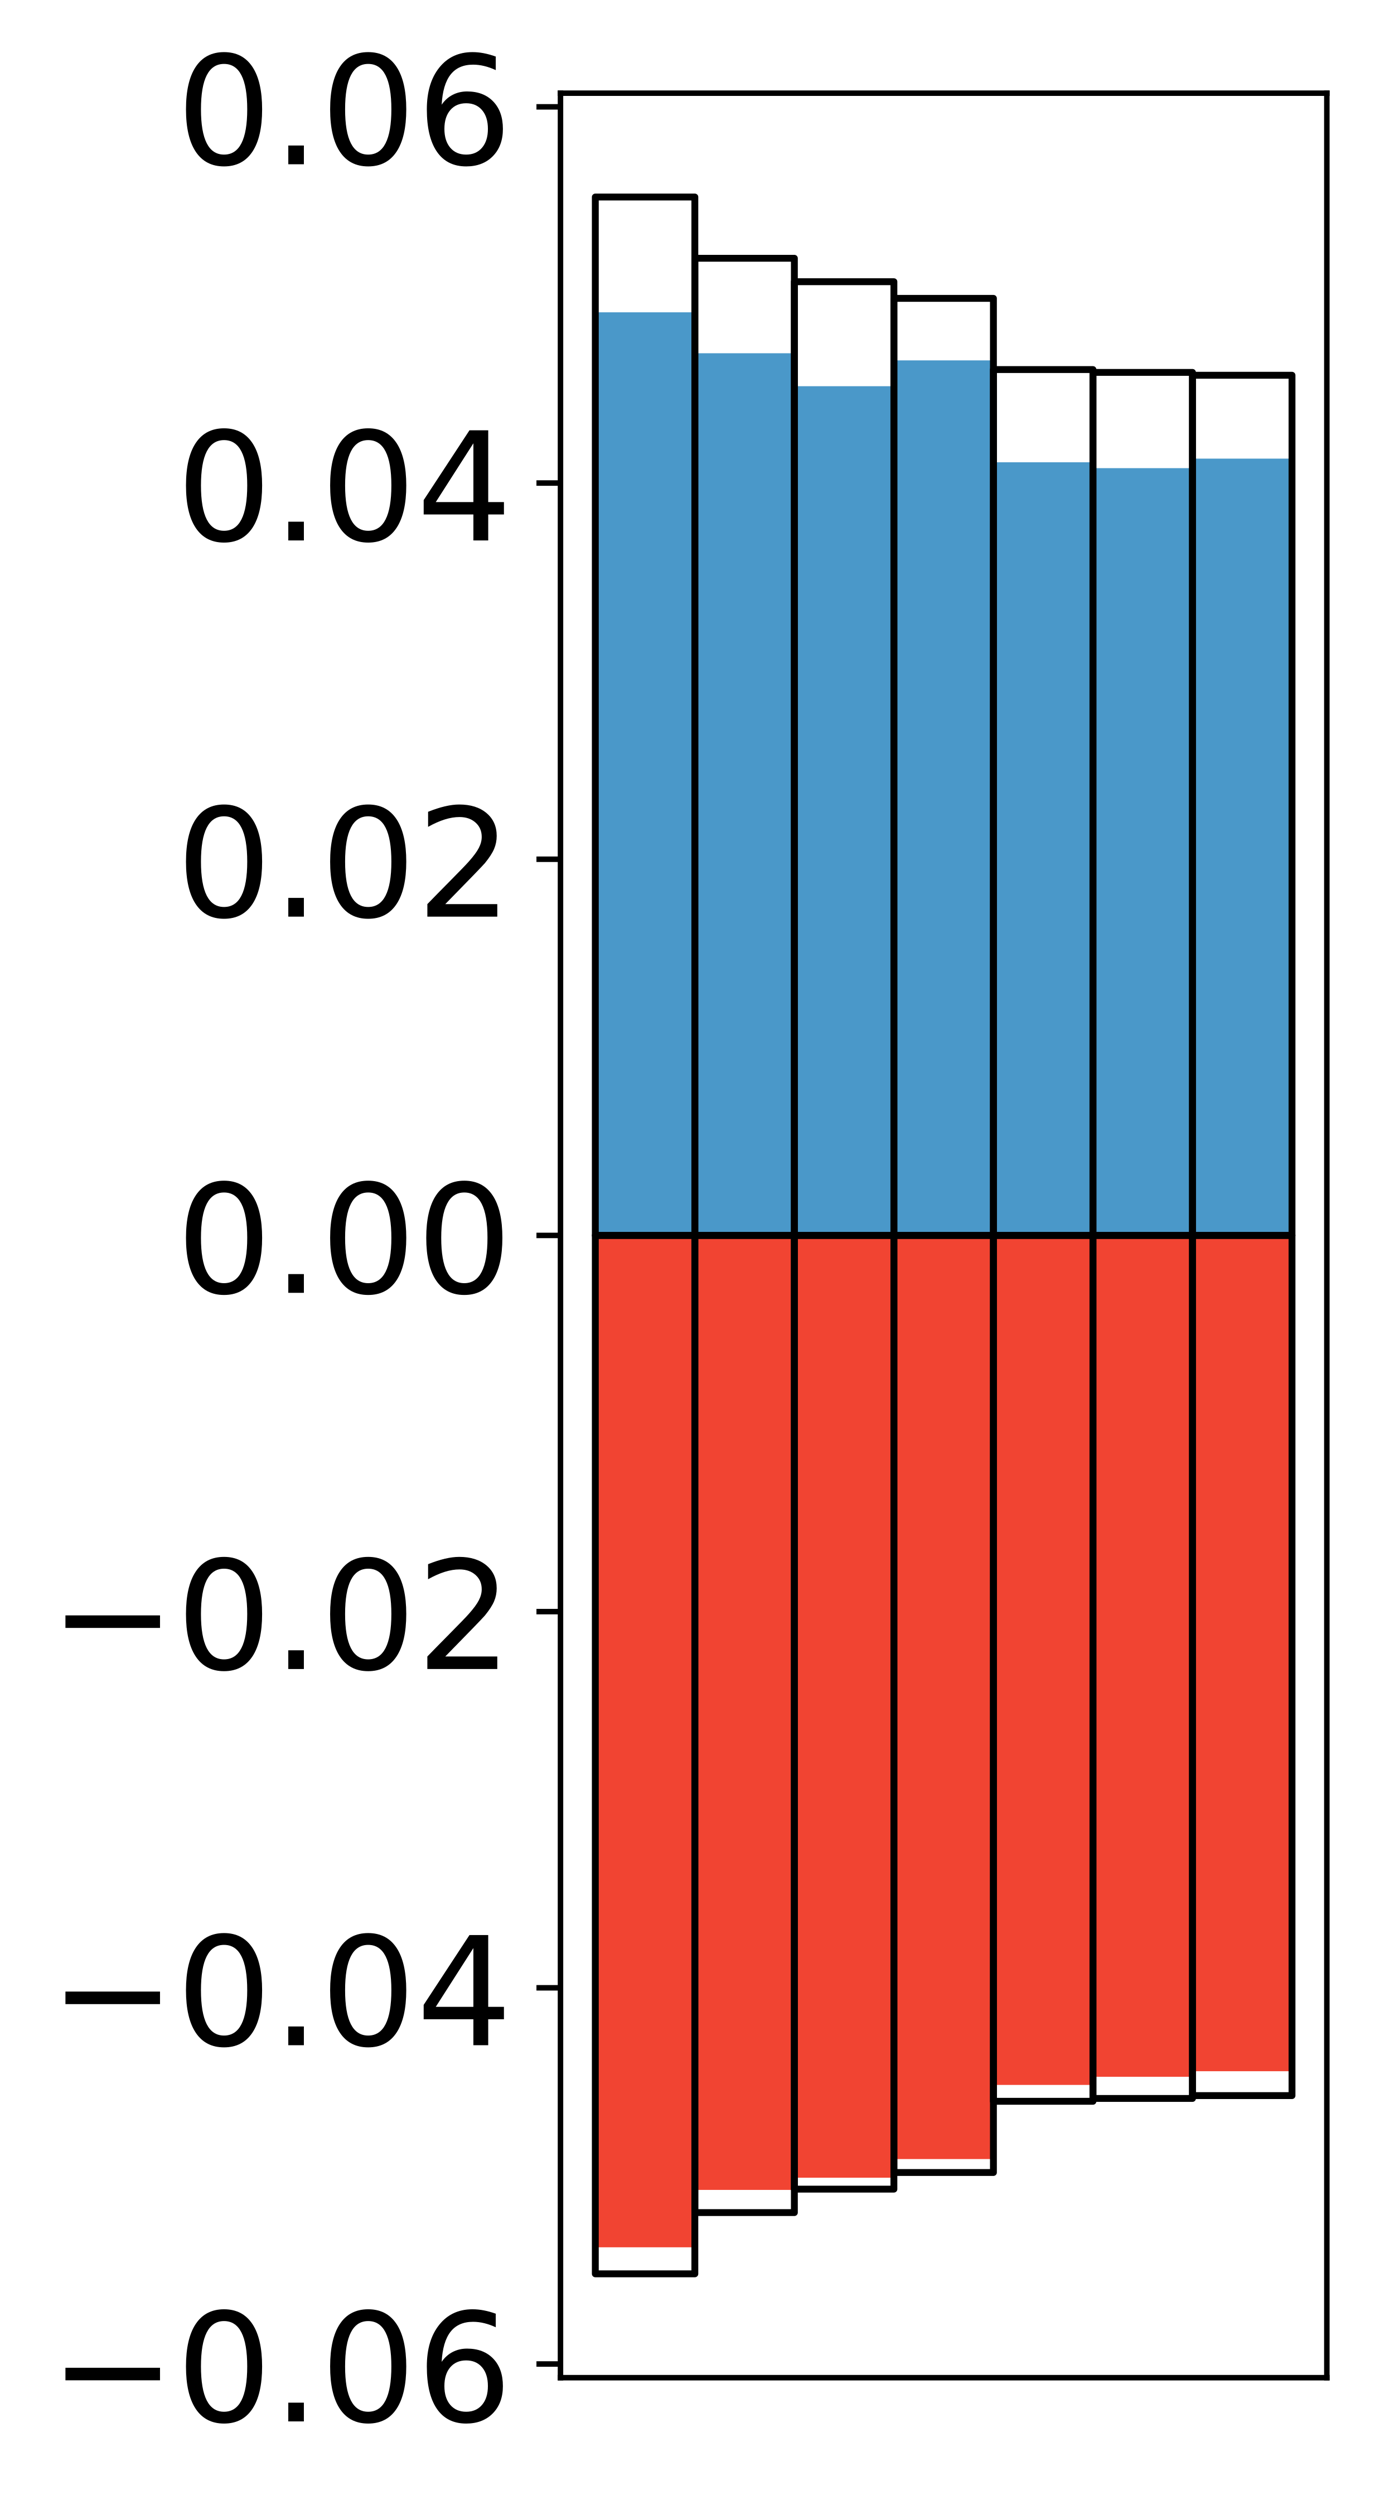 <?xml version="1.0" encoding="utf-8" standalone="no"?>
<!DOCTYPE svg PUBLIC "-//W3C//DTD SVG 1.1//EN"
  "http://www.w3.org/Graphics/SVG/1.1/DTD/svg11.dtd">
<!-- Created with matplotlib (http://matplotlib.org/) -->
<svg height="364pt" version="1.1" viewBox="0 0 203 364" width="203pt" xmlns="http://www.w3.org/2000/svg" xmlns:xlink="http://www.w3.org/1999/xlink">
 <defs>
  <style type="text/css">
*{stroke-linecap:butt;stroke-linejoin:round;}
  </style>
 </defs>
 <g id="figure_1">
  <g id="patch_1">
   <path d="M 0 364.351 
L 203.92 364.351 
L 203.92 0 
L 0 0 
z
" style="fill:#ffffff;"/>
  </g>
  <g id="axes_1">
   <g id="patch_2">
    <path d="M 81.62 346.208 
L 193.22 346.208 
L 193.22 13.568 
L 81.62 13.568 
z
" style="fill:#ffffff;"/>
   </g>
   <g id="matplotlib.axis_1"/>
   <g id="matplotlib.axis_2">
    <g id="ytick_1">
     <g id="line2d_1">
      <defs>
       <path d="M 0 0 
L -3.5 0 
" id="m4da81134c6" style="stroke:#000000;stroke-width:0.8;"/>
      </defs>
      <g>
       <use style="stroke:#000000;stroke-width:0.8;" x="81.62" xlink:href="#m4da81134c6" y="344.218"/>
      </g>
     </g>
     <g id="text_1">
      <!-- −0.06 -->
      <defs>
       <path d="M 10.594 35.5 
L 73.188 35.5 
L 73.188 27.203 
L 10.594 27.203 
z
" id="DejaVuSans-2212"/>
       <path d="M 31.781 66.406 
Q 24.172 66.406 20.328 58.906 
Q 16.5 51.422 16.5 36.375 
Q 16.5 21.391 20.328 13.891 
Q 24.172 6.391 31.781 6.391 
Q 39.453 6.391 43.281 13.891 
Q 47.125 21.391 47.125 36.375 
Q 47.125 51.422 43.281 58.906 
Q 39.453 66.406 31.781 66.406 
z
M 31.781 74.219 
Q 44.047 74.219 50.516 64.516 
Q 56.984 54.828 56.984 36.375 
Q 56.984 17.969 50.516 8.266 
Q 44.047 -1.422 31.781 -1.422 
Q 19.531 -1.422 13.062 8.266 
Q 6.594 17.969 6.594 36.375 
Q 6.594 54.828 13.062 64.516 
Q 19.531 74.219 31.781 74.219 
z
" id="DejaVuSans-30"/>
       <path d="M 10.688 12.406 
L 21 12.406 
L 21 0 
L 10.688 0 
z
" id="DejaVuSans-2e"/>
       <path d="M 33.016 40.375 
Q 26.375 40.375 22.484 35.828 
Q 18.609 31.297 18.609 23.391 
Q 18.609 15.531 22.484 10.953 
Q 26.375 6.391 33.016 6.391 
Q 39.656 6.391 43.531 10.953 
Q 47.406 15.531 47.406 23.391 
Q 47.406 31.297 43.531 35.828 
Q 39.656 40.375 33.016 40.375 
z
M 52.594 71.297 
L 52.594 62.312 
Q 48.875 64.062 45.094 64.984 
Q 41.312 65.922 37.594 65.922 
Q 27.828 65.922 22.672 59.328 
Q 17.531 52.734 16.797 39.406 
Q 19.672 43.656 24.016 45.922 
Q 28.375 48.188 33.594 48.188 
Q 44.578 48.188 50.953 41.516 
Q 57.328 34.859 57.328 23.391 
Q 57.328 12.156 50.688 5.359 
Q 44.047 -1.422 33.016 -1.422 
Q 20.359 -1.422 13.672 8.266 
Q 6.984 17.969 6.984 36.375 
Q 6.984 53.656 15.188 63.938 
Q 23.391 74.219 37.203 74.219 
Q 40.922 74.219 44.703 73.484 
Q 48.484 72.75 52.594 71.297 
z
" id="DejaVuSans-36"/>
      </defs>
      <g transform="translate(7.2 352.576)scale(0.22 -0.22)">
       <use xlink:href="#DejaVuSans-2212"/>
       <use x="83.789" xlink:href="#DejaVuSans-30"/>
       <use x="147.412" xlink:href="#DejaVuSans-2e"/>
       <use x="179.199" xlink:href="#DejaVuSans-30"/>
       <use x="242.822" xlink:href="#DejaVuSans-36"/>
      </g>
     </g>
    </g>
    <g id="ytick_2">
     <g id="line2d_2">
      <g>
       <use style="stroke:#000000;stroke-width:0.8;" x="81.62" xlink:href="#m4da81134c6" y="289.441"/>
      </g>
     </g>
     <g id="text_2">
      <!-- −0.04 -->
      <defs>
       <path d="M 37.797 64.312 
L 12.891 25.391 
L 37.797 25.391 
z
M 35.203 72.906 
L 47.609 72.906 
L 47.609 25.391 
L 58.016 25.391 
L 58.016 17.188 
L 47.609 17.188 
L 47.609 0 
L 37.797 0 
L 37.797 17.188 
L 4.891 17.188 
L 4.891 26.703 
z
" id="DejaVuSans-34"/>
      </defs>
      <g transform="translate(7.2 297.799)scale(0.22 -0.22)">
       <use xlink:href="#DejaVuSans-2212"/>
       <use x="83.789" xlink:href="#DejaVuSans-30"/>
       <use x="147.412" xlink:href="#DejaVuSans-2e"/>
       <use x="179.199" xlink:href="#DejaVuSans-30"/>
       <use x="242.822" xlink:href="#DejaVuSans-34"/>
      </g>
     </g>
    </g>
    <g id="ytick_3">
     <g id="line2d_3">
      <g>
       <use style="stroke:#000000;stroke-width:0.8;" x="81.62" xlink:href="#m4da81134c6" y="234.665"/>
      </g>
     </g>
     <g id="text_3">
      <!-- −0.02 -->
      <defs>
       <path d="M 19.188 8.297 
L 53.609 8.297 
L 53.609 0 
L 7.328 0 
L 7.328 8.297 
Q 12.938 14.109 22.625 23.891 
Q 32.328 33.688 34.812 36.531 
Q 39.547 41.844 41.422 45.531 
Q 43.312 49.219 43.312 52.781 
Q 43.312 58.594 39.234 62.25 
Q 35.156 65.922 28.609 65.922 
Q 23.969 65.922 18.812 64.312 
Q 13.672 62.703 7.812 59.422 
L 7.812 69.391 
Q 13.766 71.781 18.938 73 
Q 24.125 74.219 28.422 74.219 
Q 39.75 74.219 46.484 68.547 
Q 53.219 62.891 53.219 53.422 
Q 53.219 48.922 51.531 44.891 
Q 49.859 40.875 45.406 35.406 
Q 44.188 33.984 37.641 27.219 
Q 31.109 20.453 19.188 8.297 
z
" id="DejaVuSans-32"/>
      </defs>
      <g transform="translate(7.2 243.023)scale(0.22 -0.22)">
       <use xlink:href="#DejaVuSans-2212"/>
       <use x="83.789" xlink:href="#DejaVuSans-30"/>
       <use x="147.412" xlink:href="#DejaVuSans-2e"/>
       <use x="179.199" xlink:href="#DejaVuSans-30"/>
       <use x="242.822" xlink:href="#DejaVuSans-32"/>
      </g>
     </g>
    </g>
    <g id="ytick_4">
     <g id="line2d_4">
      <g>
       <use style="stroke:#000000;stroke-width:0.8;" x="81.62" xlink:href="#m4da81134c6" y="179.888"/>
      </g>
     </g>
     <g id="text_4">
      <!-- 0.00 -->
      <g transform="translate(25.635 188.246)scale(0.22 -0.22)">
       <use xlink:href="#DejaVuSans-30"/>
       <use x="63.623" xlink:href="#DejaVuSans-2e"/>
       <use x="95.41" xlink:href="#DejaVuSans-30"/>
       <use x="159.033" xlink:href="#DejaVuSans-30"/>
      </g>
     </g>
    </g>
    <g id="ytick_5">
     <g id="line2d_5">
      <g>
       <use style="stroke:#000000;stroke-width:0.8;" x="81.62" xlink:href="#m4da81134c6" y="125.111"/>
      </g>
     </g>
     <g id="text_5">
      <!-- 0.02 -->
      <g transform="translate(25.635 133.47)scale(0.22 -0.22)">
       <use xlink:href="#DejaVuSans-30"/>
       <use x="63.623" xlink:href="#DejaVuSans-2e"/>
       <use x="95.41" xlink:href="#DejaVuSans-30"/>
       <use x="159.033" xlink:href="#DejaVuSans-32"/>
      </g>
     </g>
    </g>
    <g id="ytick_6">
     <g id="line2d_6">
      <g>
       <use style="stroke:#000000;stroke-width:0.8;" x="81.62" xlink:href="#m4da81134c6" y="70.335"/>
      </g>
     </g>
     <g id="text_6">
      <!-- 0.04 -->
      <g transform="translate(25.635 78.693)scale(0.22 -0.22)">
       <use xlink:href="#DejaVuSans-30"/>
       <use x="63.623" xlink:href="#DejaVuSans-2e"/>
       <use x="95.41" xlink:href="#DejaVuSans-30"/>
       <use x="159.033" xlink:href="#DejaVuSans-34"/>
      </g>
     </g>
    </g>
    <g id="ytick_7">
     <g id="line2d_7">
      <g>
       <use style="stroke:#000000;stroke-width:0.8;" x="81.62" xlink:href="#m4da81134c6" y="15.558"/>
      </g>
     </g>
     <g id="text_7">
      <!-- 0.06 -->
      <g transform="translate(25.635 23.917)scale(0.22 -0.22)">
       <use xlink:href="#DejaVuSans-30"/>
       <use x="63.623" xlink:href="#DejaVuSans-2e"/>
       <use x="95.41" xlink:href="#DejaVuSans-30"/>
       <use x="159.033" xlink:href="#DejaVuSans-36"/>
      </g>
     </g>
    </g>
   </g>
   <g id="patch_3">
    <path clip-path="url(#p756381b10e)" d="M 86.692 179.888 
L 101.186 179.888 
L 101.186 45.476 
L 86.692 45.476 
z
" style="fill:#4a98c9;"/>
   </g>
   <g id="patch_4">
    <path clip-path="url(#p756381b10e)" d="M 101.186 179.888 
L 115.679 179.888 
L 115.679 51.436 
L 101.186 51.436 
z
" style="fill:#4a98c9;"/>
   </g>
   <g id="patch_5">
    <path clip-path="url(#p756381b10e)" d="M 115.679 179.888 
L 130.173 179.888 
L 130.173 56.235 
L 115.679 56.235 
z
" style="fill:#4a98c9;"/>
   </g>
   <g id="patch_6">
    <path clip-path="url(#p756381b10e)" d="M 130.173 179.888 
L 144.666 179.888 
L 144.666 52.475 
L 130.173 52.475 
z
" style="fill:#4a98c9;"/>
   </g>
   <g id="patch_7">
    <path clip-path="url(#p756381b10e)" d="M 144.666 179.888 
L 159.16 179.888 
L 159.16 67.312 
L 144.666 67.312 
z
" style="fill:#4a98c9;"/>
   </g>
   <g id="patch_8">
    <path clip-path="url(#p756381b10e)" d="M 159.16 179.888 
L 173.653 179.888 
L 173.653 68.167 
L 159.16 68.167 
z
" style="fill:#4a98c9;"/>
   </g>
   <g id="patch_9">
    <path clip-path="url(#p756381b10e)" d="M 173.653 179.888 
L 188.147 179.888 
L 188.147 66.78 
L 173.653 66.78 
z
" style="fill:#4a98c9;"/>
   </g>
   <g id="patch_10">
    <path clip-path="url(#p756381b10e)" d="M 86.692 179.888 
L 101.186 179.888 
L 101.186 327.224 
L 86.692 327.224 
z
" style="fill:#f14432;"/>
   </g>
   <g id="patch_11">
    <path clip-path="url(#p756381b10e)" d="M 101.186 179.888 
L 115.679 179.888 
L 115.679 318.867 
L 101.186 318.867 
z
" style="fill:#f14432;"/>
   </g>
   <g id="patch_12">
    <path clip-path="url(#p756381b10e)" d="M 115.679 179.888 
L 130.173 179.888 
L 130.173 317.092 
L 115.679 317.092 
z
" style="fill:#f14432;"/>
   </g>
   <g id="patch_13">
    <path clip-path="url(#p756381b10e)" d="M 130.173 179.888 
L 144.666 179.888 
L 144.666 314.375 
L 130.173 314.375 
z
" style="fill:#f14432;"/>
   </g>
   <g id="patch_14">
    <path clip-path="url(#p756381b10e)" d="M 144.666 179.888 
L 159.16 179.888 
L 159.16 303.581 
L 144.666 303.581 
z
" style="fill:#f14432;"/>
   </g>
   <g id="patch_15">
    <path clip-path="url(#p756381b10e)" d="M 159.16 179.888 
L 173.653 179.888 
L 173.653 302.397 
L 159.16 302.397 
z
" style="fill:#f14432;"/>
   </g>
   <g id="patch_16">
    <path clip-path="url(#p756381b10e)" d="M 173.653 179.888 
L 188.147 179.888 
L 188.147 301.585 
L 173.653 301.585 
z
" style="fill:#f14432;"/>
   </g>
   <g id="patch_17">
    <path d="M 81.62 346.208 
L 81.62 13.568 
" style="fill:none;stroke:#000000;stroke-linecap:square;stroke-linejoin:miter;stroke-width:0.8;"/>
   </g>
   <g id="patch_18">
    <path d="M 193.22 346.208 
L 193.22 13.568 
" style="fill:none;stroke:#000000;stroke-linecap:square;stroke-linejoin:miter;stroke-width:0.8;"/>
   </g>
   <g id="patch_19">
    <path d="M 81.62 346.208 
L 193.22 346.208 
" style="fill:none;stroke:#000000;stroke-linecap:square;stroke-linejoin:miter;stroke-width:0.8;"/>
   </g>
   <g id="patch_20">
    <path d="M 81.62 13.568 
L 193.22 13.568 
" style="fill:none;stroke:#000000;stroke-linecap:square;stroke-linejoin:miter;stroke-width:0.8;"/>
   </g>
   <g id="patch_21">
    <path clip-path="url(#p756381b10e)" d="M 86.692 179.888 
L 101.186 179.888 
L 101.186 28.688 
L 86.692 28.688 
z
" style="fill:none;stroke:#000000;stroke-linejoin:miter;"/>
   </g>
   <g id="patch_22">
    <path clip-path="url(#p756381b10e)" d="M 101.186 179.888 
L 115.679 179.888 
L 115.679 37.606 
L 101.186 37.606 
z
" style="fill:none;stroke:#000000;stroke-linejoin:miter;"/>
   </g>
   <g id="patch_23">
    <path clip-path="url(#p756381b10e)" d="M 115.679 179.888 
L 130.173 179.888 
L 130.173 41.021 
L 115.679 41.021 
z
" style="fill:none;stroke:#000000;stroke-linejoin:miter;"/>
   </g>
   <g id="patch_24">
    <path clip-path="url(#p756381b10e)" d="M 130.173 179.888 
L 144.666 179.888 
L 144.666 43.443 
L 130.173 43.443 
z
" style="fill:none;stroke:#000000;stroke-linejoin:miter;"/>
   </g>
   <g id="patch_25">
    <path clip-path="url(#p756381b10e)" d="M 144.666 179.888 
L 159.16 179.888 
L 159.16 53.812 
L 144.666 53.812 
z
" style="fill:none;stroke:#000000;stroke-linejoin:miter;"/>
   </g>
   <g id="patch_26">
    <path clip-path="url(#p756381b10e)" d="M 159.16 179.888 
L 173.653 179.888 
L 173.653 54.226 
L 159.16 54.226 
z
" style="fill:none;stroke:#000000;stroke-linejoin:miter;"/>
   </g>
   <g id="patch_27">
    <path clip-path="url(#p756381b10e)" d="M 173.653 179.888 
L 188.147 179.888 
L 188.147 54.64 
L 173.653 54.64 
z
" style="fill:none;stroke:#000000;stroke-linejoin:miter;"/>
   </g>
   <g id="patch_28">
    <path clip-path="url(#p756381b10e)" d="M 86.692 179.888 
L 101.186 179.888 
L 101.186 331.088 
L 86.692 331.088 
z
" style="fill:none;stroke:#000000;stroke-linejoin:miter;"/>
   </g>
   <g id="patch_29">
    <path clip-path="url(#p756381b10e)" d="M 101.186 179.888 
L 115.679 179.888 
L 115.679 322.17 
L 101.186 322.17 
z
" style="fill:none;stroke:#000000;stroke-linejoin:miter;"/>
   </g>
   <g id="patch_30">
    <path clip-path="url(#p756381b10e)" d="M 115.679 179.888 
L 130.173 179.888 
L 130.173 318.755 
L 115.679 318.755 
z
" style="fill:none;stroke:#000000;stroke-linejoin:miter;"/>
   </g>
   <g id="patch_31">
    <path clip-path="url(#p756381b10e)" d="M 130.173 179.888 
L 144.666 179.888 
L 144.666 316.333 
L 130.173 316.333 
z
" style="fill:none;stroke:#000000;stroke-linejoin:miter;"/>
   </g>
   <g id="patch_32">
    <path clip-path="url(#p756381b10e)" d="M 144.666 179.888 
L 159.16 179.888 
L 159.16 305.964 
L 144.666 305.964 
z
" style="fill:none;stroke:#000000;stroke-linejoin:miter;"/>
   </g>
   <g id="patch_33">
    <path clip-path="url(#p756381b10e)" d="M 159.16 179.888 
L 173.653 179.888 
L 173.653 305.55 
L 159.16 305.55 
z
" style="fill:none;stroke:#000000;stroke-linejoin:miter;"/>
   </g>
   <g id="patch_34">
    <path clip-path="url(#p756381b10e)" d="M 173.653 179.888 
L 188.147 179.888 
L 188.147 305.136 
L 173.653 305.136 
z
" style="fill:none;stroke:#000000;stroke-linejoin:miter;"/>
   </g>
  </g>
 </g>
 <defs>
  <clipPath id="p756381b10e">
   <rect height="332.64" width="111.6" x="81.62" y="13.568"/>
  </clipPath>
 </defs>
</svg>
